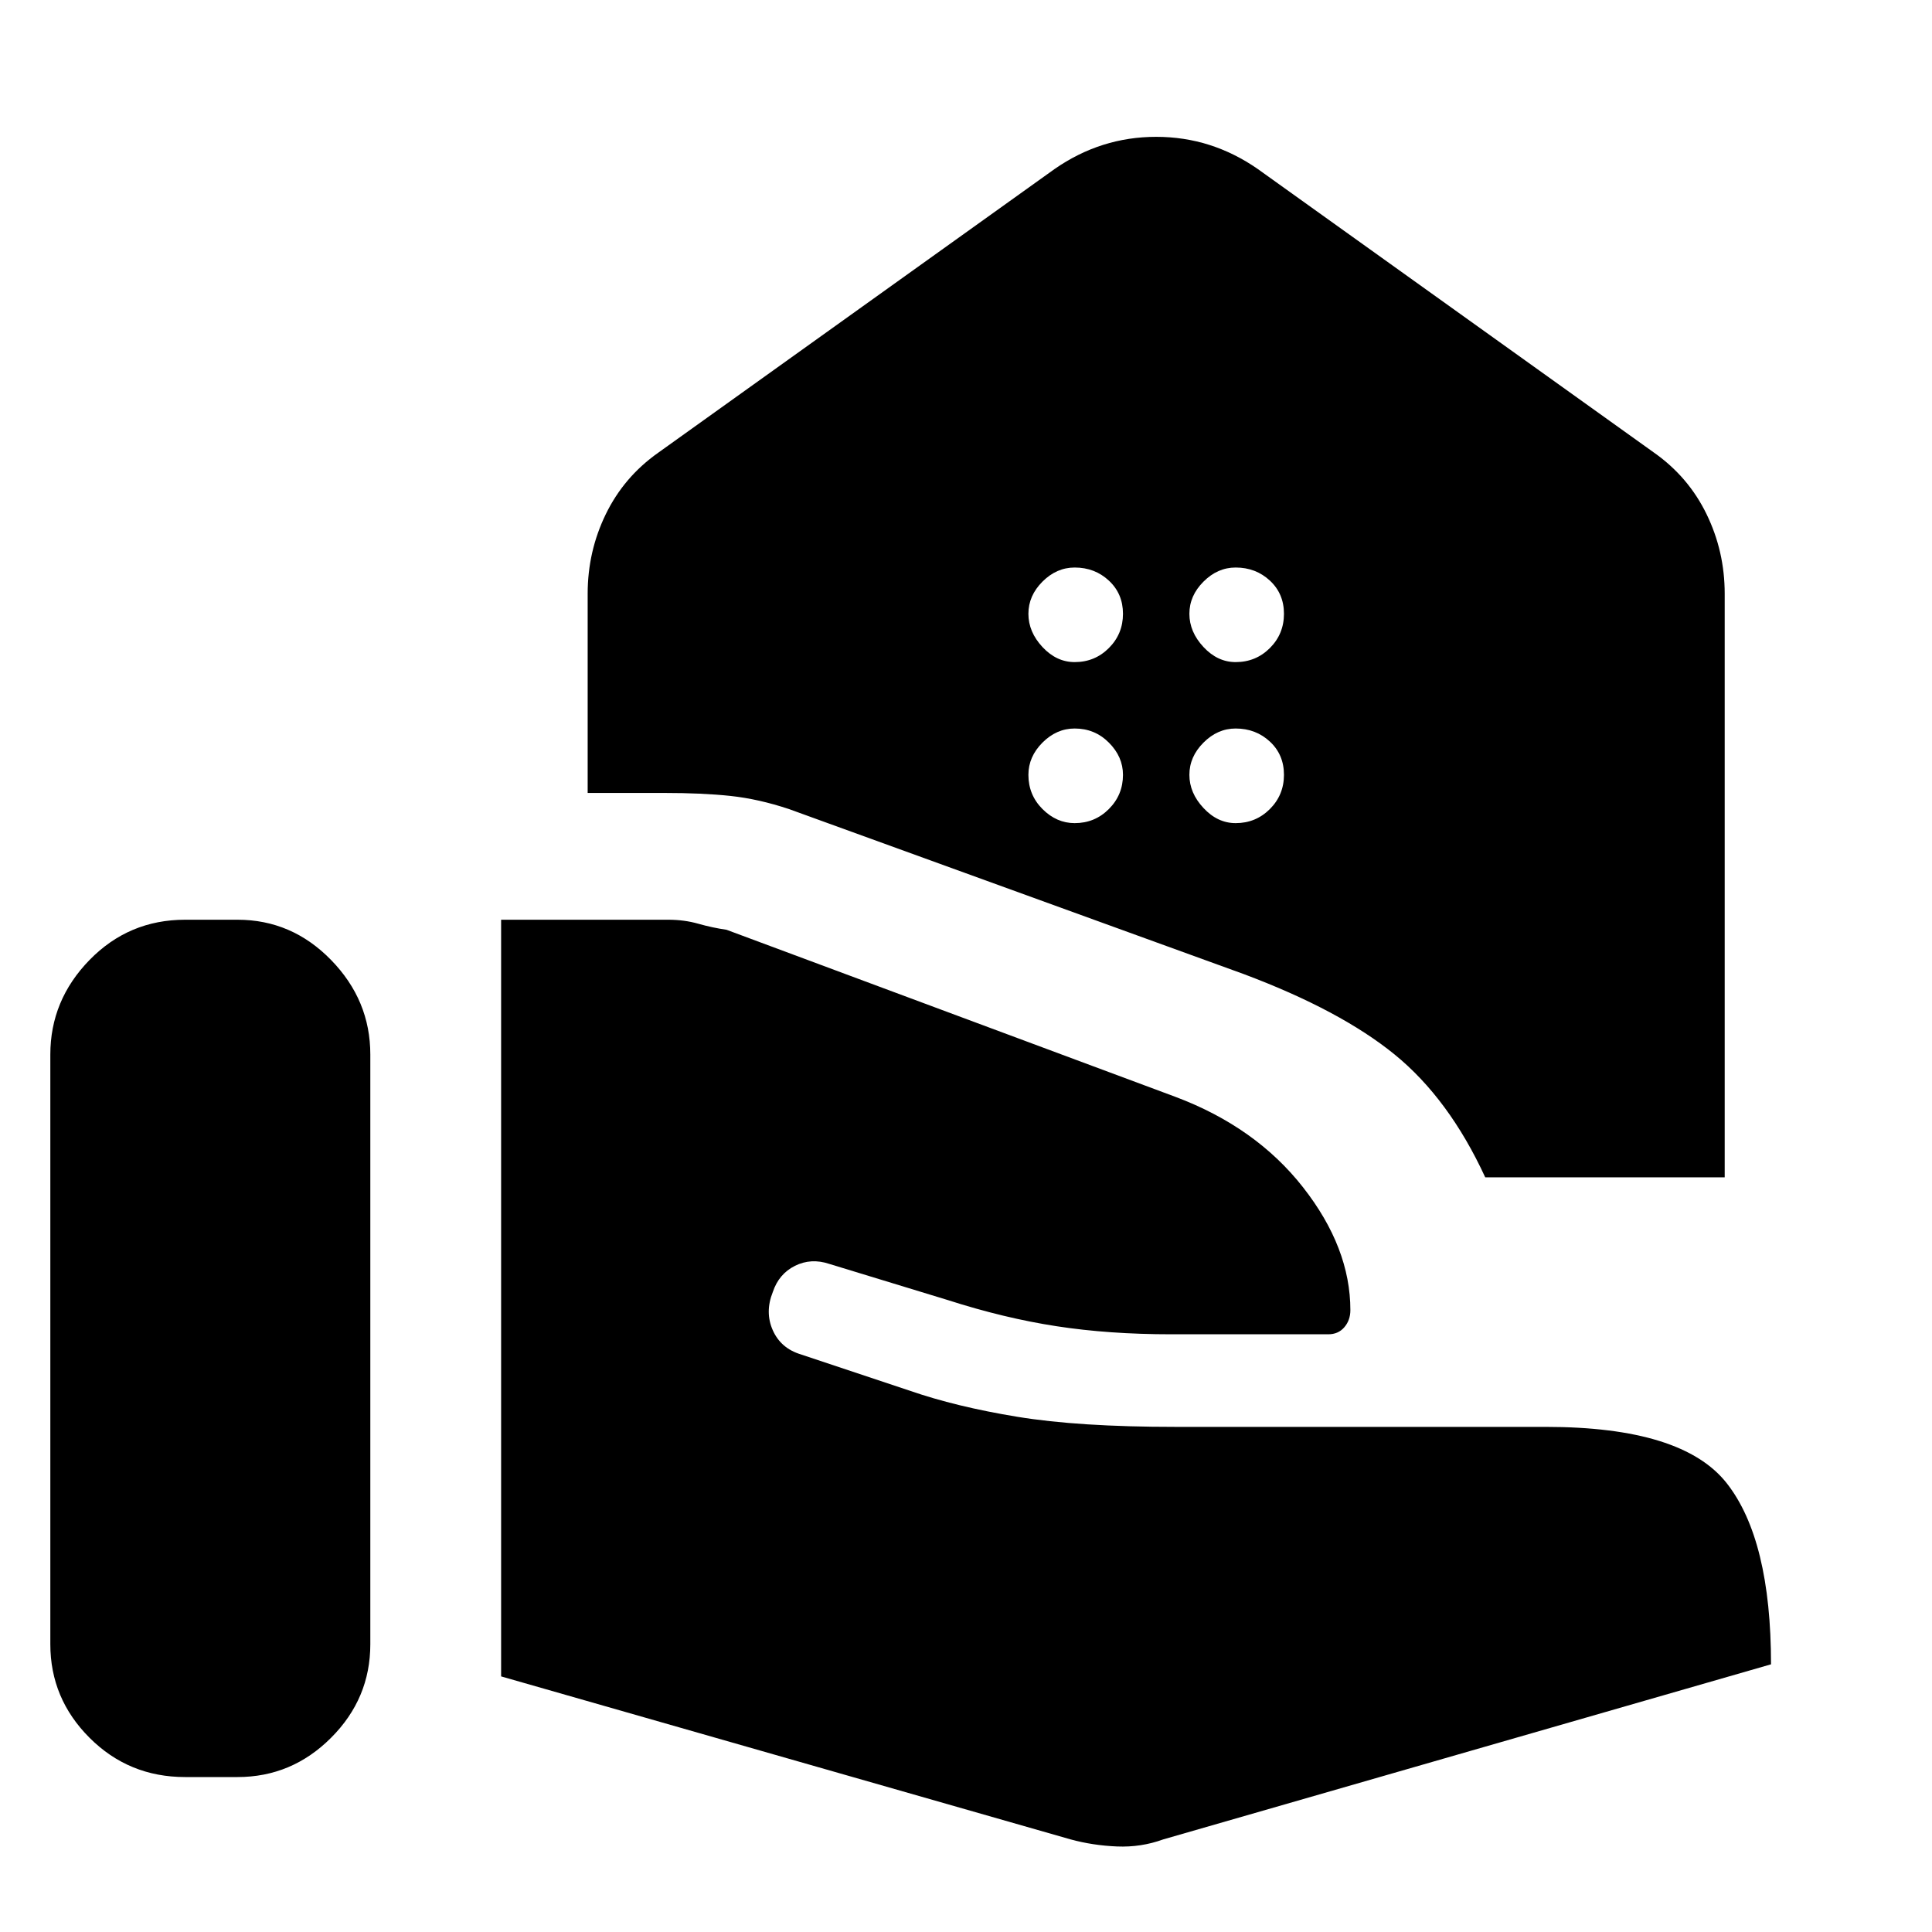 <svg xmlns="http://www.w3.org/2000/svg" height="40" width="40"><path d="M30.75 24.375Q30 22.75 28.875 21.833Q27.75 20.917 25.75 20.167L16.333 16.75Q15.708 16.542 15.125 16.479Q14.542 16.417 13.75 16.417H12.167V12.292Q12.167 11.417 12.542 10.646Q12.917 9.875 13.625 9.375L21.833 3.5Q22.792 2.833 23.938 2.833Q25.083 2.833 26.042 3.5L34.25 9.375Q34.958 9.875 35.333 10.646Q35.708 11.417 35.708 12.292V24.375ZM25.583 13.708Q26 13.708 26.292 13.417Q26.583 13.125 26.583 12.708Q26.583 12.292 26.292 12.021Q26 11.75 25.583 11.75Q25.208 11.75 24.917 12.042Q24.625 12.333 24.625 12.708Q24.625 13.083 24.917 13.396Q25.208 13.708 25.583 13.708ZM22.25 13.708Q22.667 13.708 22.958 13.417Q23.25 13.125 23.25 12.708Q23.25 12.292 22.958 12.021Q22.667 11.75 22.25 11.75Q21.875 11.75 21.583 12.042Q21.292 12.333 21.292 12.708Q21.292 13.083 21.583 13.396Q21.875 13.708 22.25 13.708ZM25.583 17.042Q26 17.042 26.292 16.75Q26.583 16.458 26.583 16.042Q26.583 15.625 26.292 15.354Q26 15.083 25.583 15.083Q25.208 15.083 24.917 15.375Q24.625 15.667 24.625 16.042Q24.625 16.417 24.917 16.729Q25.208 17.042 25.583 17.042ZM22.25 17.042Q22.667 17.042 22.958 16.75Q23.25 16.458 23.25 16.042Q23.25 15.667 22.958 15.375Q22.667 15.083 22.25 15.083Q21.875 15.083 21.583 15.375Q21.292 15.667 21.292 16.042Q21.292 16.458 21.583 16.75Q21.875 17.042 22.25 17.042ZM1.042 34.042V21.833Q1.042 20.708 1.854 19.875Q2.667 19.042 3.833 19.042H4.917Q6.042 19.042 6.854 19.875Q7.667 20.708 7.667 21.833V34.042Q7.667 35.167 6.854 35.979Q6.042 36.792 4.917 36.792H3.833Q2.667 36.792 1.854 35.979Q1.042 35.167 1.042 34.042ZM22.167 38.083 10.375 34.708V19.042H13.833Q14.167 19.042 14.458 19.125Q14.75 19.208 15.042 19.25L24.333 22.708Q26 23.333 26.979 24.583Q27.958 25.833 27.958 27.125Q27.958 27.333 27.833 27.479Q27.708 27.625 27.5 27.625H24.25Q22.958 27.625 21.875 27.458Q20.792 27.292 19.625 26.917L17.167 26.167Q16.792 26.042 16.458 26.208Q16.125 26.375 16 26.75Q15.833 27.167 16 27.542Q16.167 27.917 16.583 28.042L18.833 28.792Q19.792 29.125 21.062 29.333Q22.333 29.542 24.333 29.542H32Q34.833 29.542 35.75 30.708Q36.667 31.875 36.667 34.458L24.083 38.083Q23.625 38.25 23.125 38.229Q22.625 38.208 22.167 38.083Z"/></svg>
